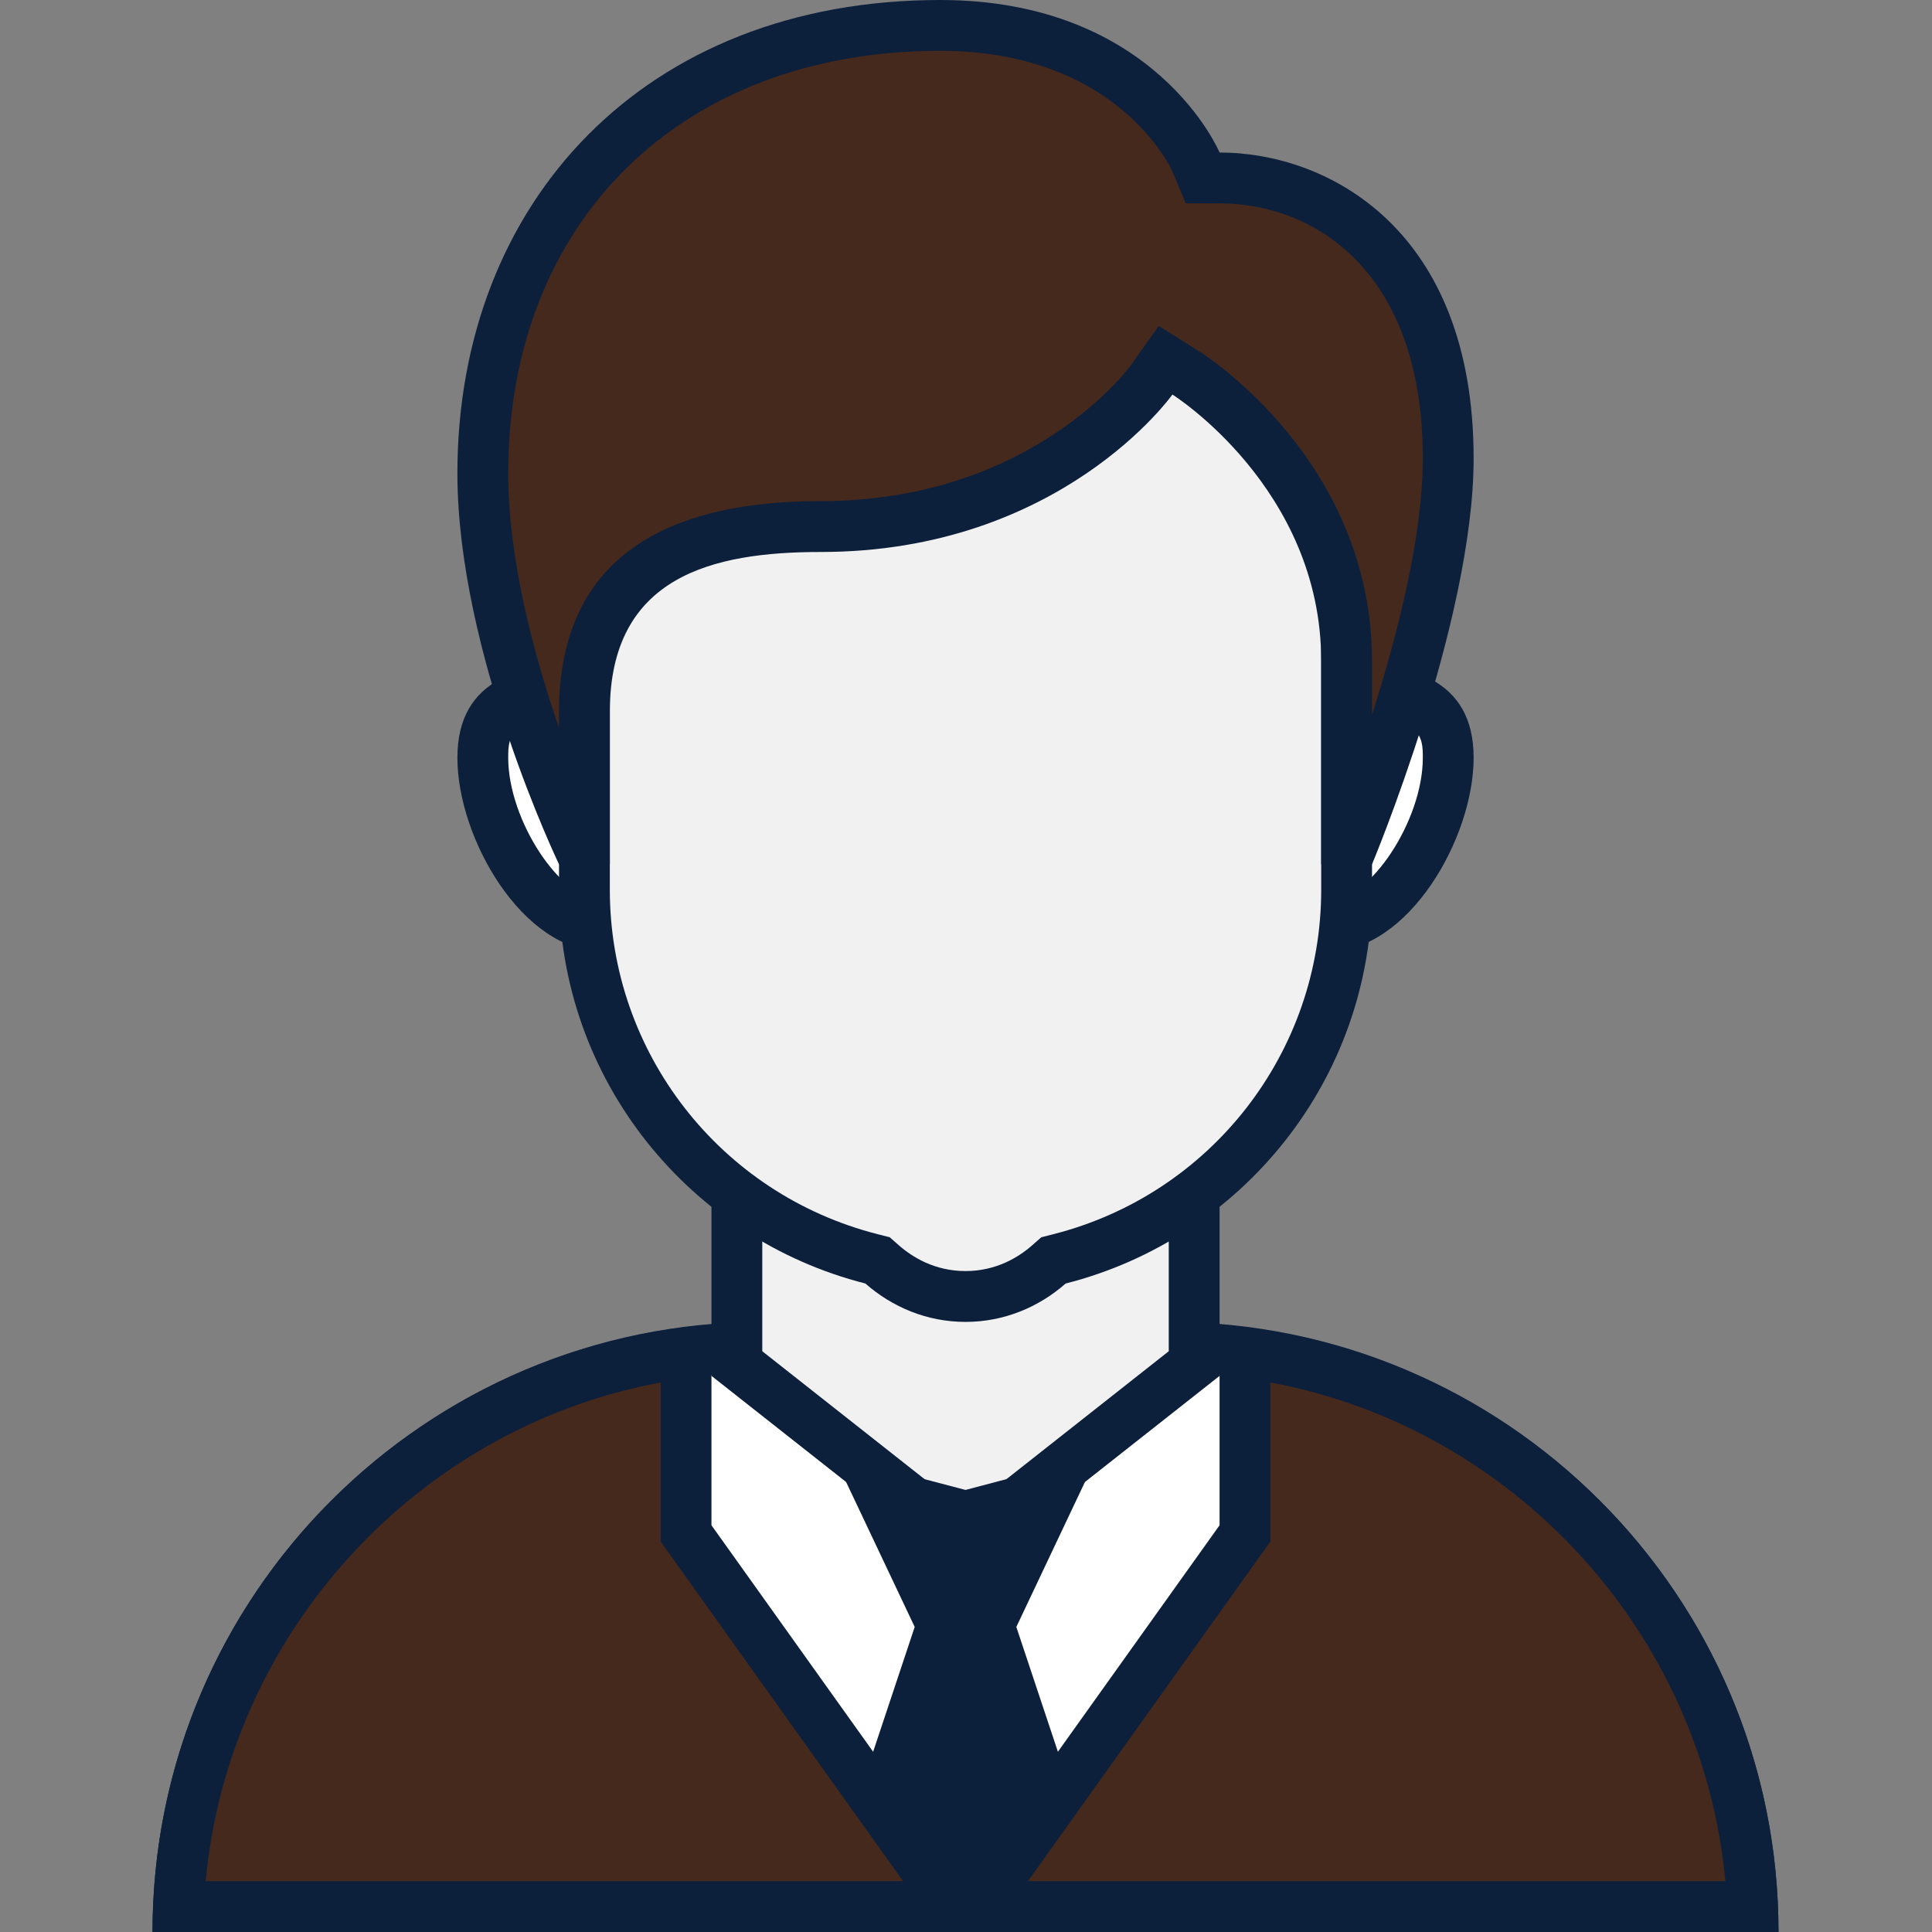 <svg xmlns="http://www.w3.org/2000/svg" contentScriptType="text/ecmascript" width="375" height="375" version="1.0"><rect width="100%" height="100%" fill="#808080" stroke="none"/><defs><clipPath id="a"><path d="M29.531 256h315.75v119H29.531Zm0 0"/></clipPath><clipPath id="b"><path d="M29.531 257h315.75v118H29.531Zm0 0"/></clipPath></defs><path fill="#FFF" d="M34.645 370.066c2.593-60.296 52.43-108.554 113.312-108.554h78.898c60.883 0 110.727 48.258 113.313 108.554Zm0 0"/><g clip-path="url(#a)"><path fill="#0D203B" d="M226.855 266.45c56.504 0 103.047 43.429 108.047 98.683H39.91c5-55.254 51.543-98.684 108.047-98.684h78.898m0-9.87h-78.898c-65.36 0-118.352 53.023-118.352 118.421h315.602c0-65.398-52.992-118.422-118.352-118.422Zm0 0"/></g><path fill="#F0F1F0" d="M143.023 264.66v-52.488h88.766v52.488l-44.383 34.977Zm0 0"/><path fill="#0D203B" d="M226.855 217.105v45.168l-39.449 31.094-39.449-31.094v-45.168h78.898m9.864-9.867h-98.625v59.82l49.312 38.864 49.313-38.863Zm0 0"/><path fill="#0D203B" d="m213.059 282.426-25.653 6.77-25.633-6.731 15.77 33.324L157.82 375h59.172l-19.722-59.21Zm0 0"/><path fill="#45291D" d="m189.941 370.066 51.707-72.433v-35.074c54.098 7.097 96.122 52.906 98.52 107.507Zm-155.296 0c2.398-54.601 44.421-100.402 98.52-107.507v35.074l51.706 72.433Zm0 0"/><g clip-path="url(#b)"><path fill="#0D203B" d="M246.582 268.344c47.352 8.781 83.871 48.738 88.309 96.789H199.527l45.22-63.348 1.835-2.574v-30.867m-118.352 0v30.867l1.836 2.574 45.22 63.348H39.921c4.437-48.059 40.957-88.02 88.308-96.79m108.489-11.269v38.977l-49.313 69.082-49.312-69.082v-38.977C77.359 262.105 29.605 312.926 29.605 375h315.602c0-62.074-47.754-112.895-108.488-117.926Zm0 0"/></g><path fill="#FFF" d="M257.855 179.742c-12.824 0-23.238-10.441-23.238-23.258 0-12.82 10.426-23.261 23.238-23.261 19.36 0 23.247 5.308 23.247 13.867 0 13.953-11.493 32.652-23.247 32.652Zm-140.898 0c-11.754 0-23.246-18.699-23.246-32.664 0-8.555 3.898-13.863 23.246-13.863 12.82 0 23.238 10.43 23.238 23.258s-10.418 23.27-23.238 23.27Zm0 0"/><path fill="#0D203B" d="M257.855 138.156c18.313 0 18.313 4.75 18.313 8.934 0 12.176-10.266 27.73-18.313 27.73-10.101 0-18.316-8.222-18.316-18.328 0-10.113 8.215-18.336 18.316-18.336m-140.898 0c10.102 0 18.316 8.223 18.316 18.328 0 10.106-8.214 18.325-18.316 18.325-8.047 0-18.312-15.543-18.312-27.73 0-4.173 0-8.923 18.312-8.923m140.898-9.867c-15.562 0-28.18 12.621-28.18 28.195 0 15.57 12.618 28.192 28.18 28.192 15.563 0 28.176-22.024 28.176-37.598 0-15.562-12.613-18.789-28.176-18.789Zm-140.898 0c-15.562 0-28.176 3.227-28.176 18.8 0 15.571 12.614 37.599 28.176 37.599 15.563 0 28.18-12.622 28.18-28.196 0-15.57-12.617-28.203-28.18-28.203Zm0 0"/><path fill="#F0F1F0" d="M187.406 251.645c-5.957 0-11.558-2.153-16.195-6.22l-.899-.788-1.14-.293c-32.813-8.332-55.734-37.797-55.734-71.645V80.941c0-18.03 14.656-32.695 32.664-32.695h82.597c18.012 0 32.676 14.664 32.676 32.695V172.7c0 33.848-22.922 63.313-55.734 71.645l-1.141.293-.898.789c-4.637 4.066-10.239 6.219-16.196 6.219Zm0 0"/><path fill="#0D203B" d="M228.7 53.18c15.296 0 27.745 12.457 27.745 27.761V172.7c0 31.586-21.394 59.082-52.027 66.867l-2.297.582-1.785 1.57c-2.594 2.278-6.934 4.993-12.93 4.993-5.996 0-10.336-2.715-12.93-4.992l-1.785-1.57-2.296-.583c-30.633-7.785-52.028-35.28-52.028-66.867V80.941c0-15.304 12.45-27.761 27.746-27.761H228.7m0-9.867h-82.597c-20.762 0-37.598 16.843-37.598 37.628V172.7c0 36.875 25.308 67.754 59.465 76.43 5.207 4.578 11.96 7.45 19.437 7.45s14.23-2.872 19.438-7.45c34.156-8.676 59.465-39.555 59.465-76.43V80.941c0-20.785-16.836-37.629-37.61-37.629Zm0 0"/><path fill="#45291D" d="M261.375 162.828V128.29c0-35.883-29.914-55.086-31.195-55.883l-3.926-2.469-2.711 3.782c-.84 1.164-20.898 28.488-64.246 28.488-11.34 0-45.86 0-45.86 35.95v24.671h-1.765c-4.3-9.691-17.961-42.75-17.961-70.933 0-52.016 35.676-86.961 88.766-86.961 37.859 0 49.23 25.511 49.695 26.597l1.293 2.989 3.254.02c16.48 0 44.383 11.468 44.383 54.425 0 25.883-13.88 63.086-18.13 73.863Zm0 0"/><path fill="#0D203B" d="M182.477 9.867c34.351 0 44.753 22.668 45.14 23.54l2.535 6.066h6.567c18.195 0 39.449 12.957 39.449 49.492 0 15.156-5 34.52-9.86 49.765v-10.44c0-38.575-32.132-59.2-33.503-60.071l-7.903-4.961-5.394 7.617c-.188.266-19.14 26.387-60.211 26.387-33.7.011-50.793 13.77-50.793 40.894v3.102c-4.84-14.035-9.86-32.617-9.86-49.371 0-49.059 33.688-82.02 83.833-82.02m0-9.867C125.086 0 88.78 39.285 88.78 91.887c0 34.843 19.723 75.875 19.723 75.875h9.863v-29.606c0-26.328 19.965-31.015 40.93-31.015 46.652 0 68.27-30.563 68.27-30.563s28.878 18.149 28.878 51.711v39.473h9.864s19.722-47.051 19.722-78.797c0-44.578-28.375-59.36-49.312-59.36 0 0-12.36-29.605-54.242-29.605Zm0 0"/></svg>